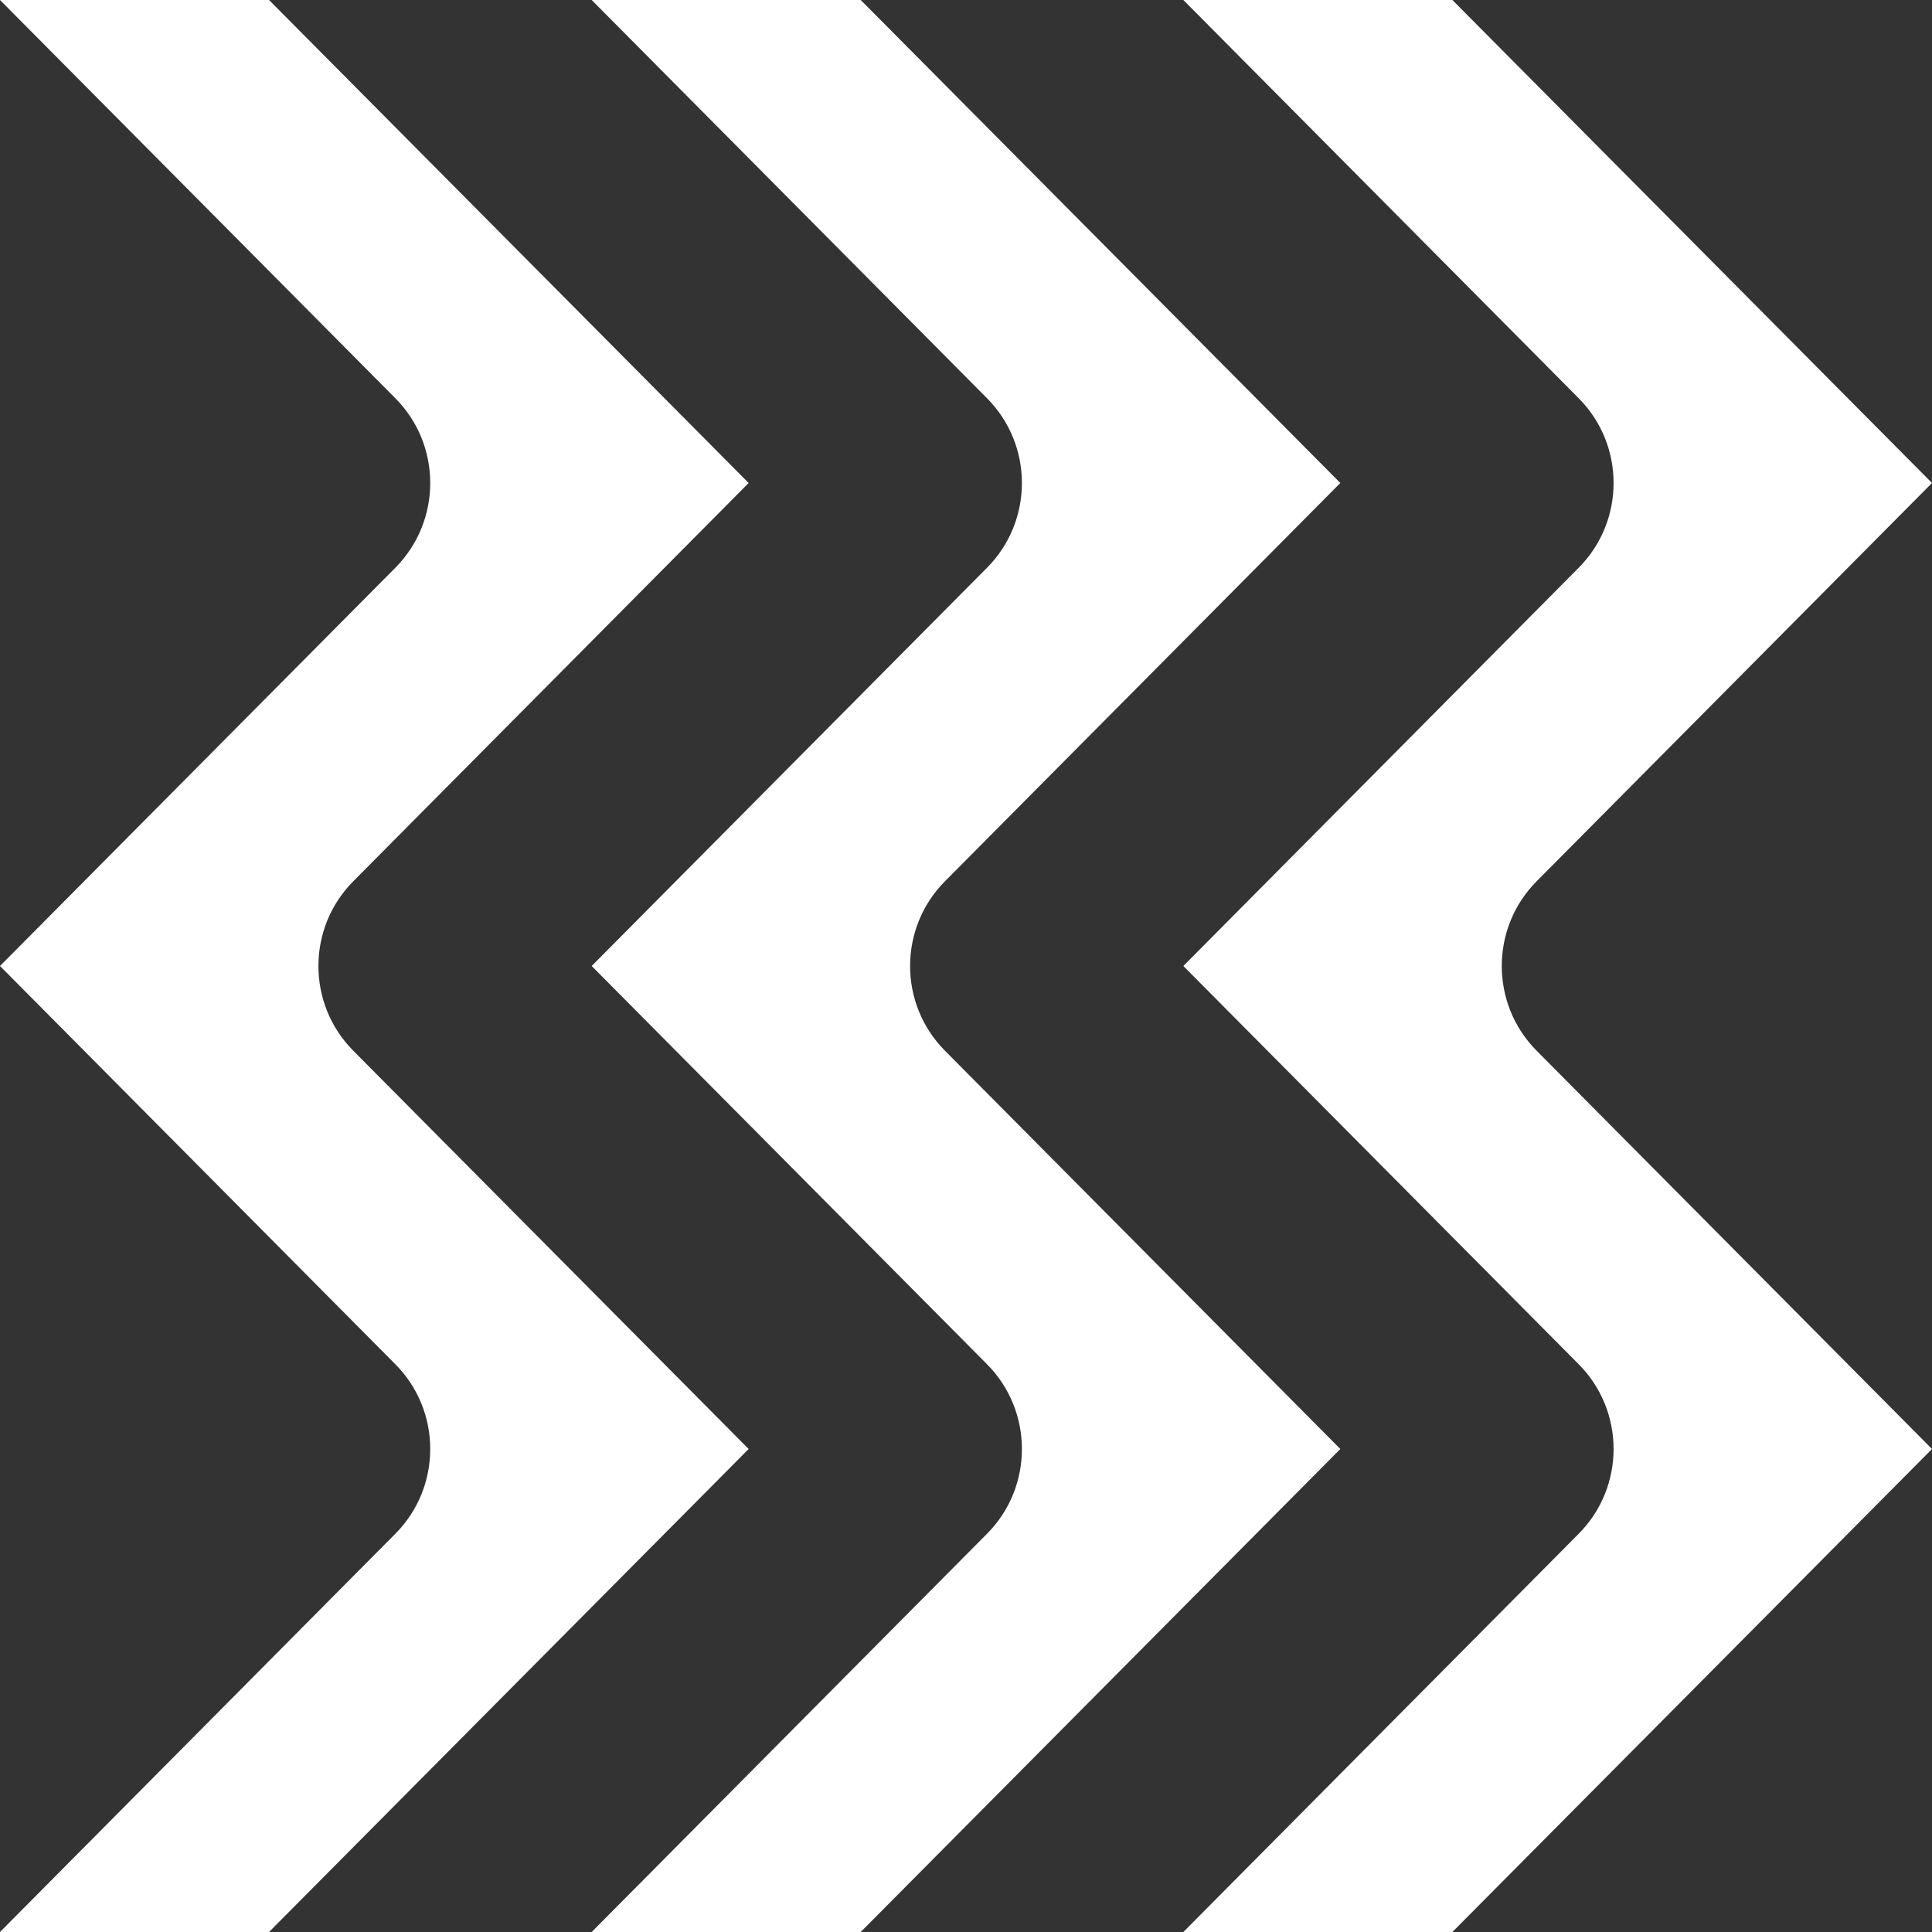 <?xml version="1.0" encoding="utf-8"?>
<!-- Generator: Adobe Illustrator 22.0.0, SVG Export Plug-In . SVG Version: 6.00 Build 0)  -->
<svg version="1.1" id="Layer_1" xmlns="http://www.w3.org/2000/svg" xmlns:xlink="http://www.w3.org/1999/xlink" x="0px" y="0px"
	 viewBox="0 0 400 400" style="enable-background:new 0 0 400 400;" xml:space="preserve">
<rect x="0" y="0" width="400" height="400" fill="#333333" stroke="none"/>
<style type="text/css">
	.st0{fill:#FFFFFF;}
</style>
<g>
	<g>
		<g>
			<path class="st0" d="M400,100L300.7,0H245l81.8,82.4c9.7,9.7,9.7,25.5,0,35.2L245,200l81.8,82.4c9.7,9.7,9.7,25.5,0,35.2L245,400
				h55.7L400,300l-81.8-82.4c-9.7-9.7-9.7-25.5,0-35.2L400,100z"/>
		</g>
		<g>
			<path class="st0" d="M277.5,100L178.2,0h-55.7l81.8,82.4c9.7,9.7,9.7,25.5,0,35.2L122.5,200l81.8,82.4c9.7,9.7,9.7,25.5,0,35.2
				L122.5,400h55.7l99.3-100l-81.8-82.4c-9.7-9.7-9.7-25.5,0-35.2L277.5,100z"/>
		</g>
		<g>
			<path class="st0" d="M155,100L55.7,0H0l81.8,82.4c9.7,9.7,9.7,25.5,0,35.2L0,200l81.8,82.4c9.7,9.7,9.7,25.5,0,35.2L0,400h55.7
				L155,300l-81.8-82.4c-9.7-9.7-9.7-25.5,0-35.2L155,100z"/>
		</g>
	</g>
</g>
</svg>
